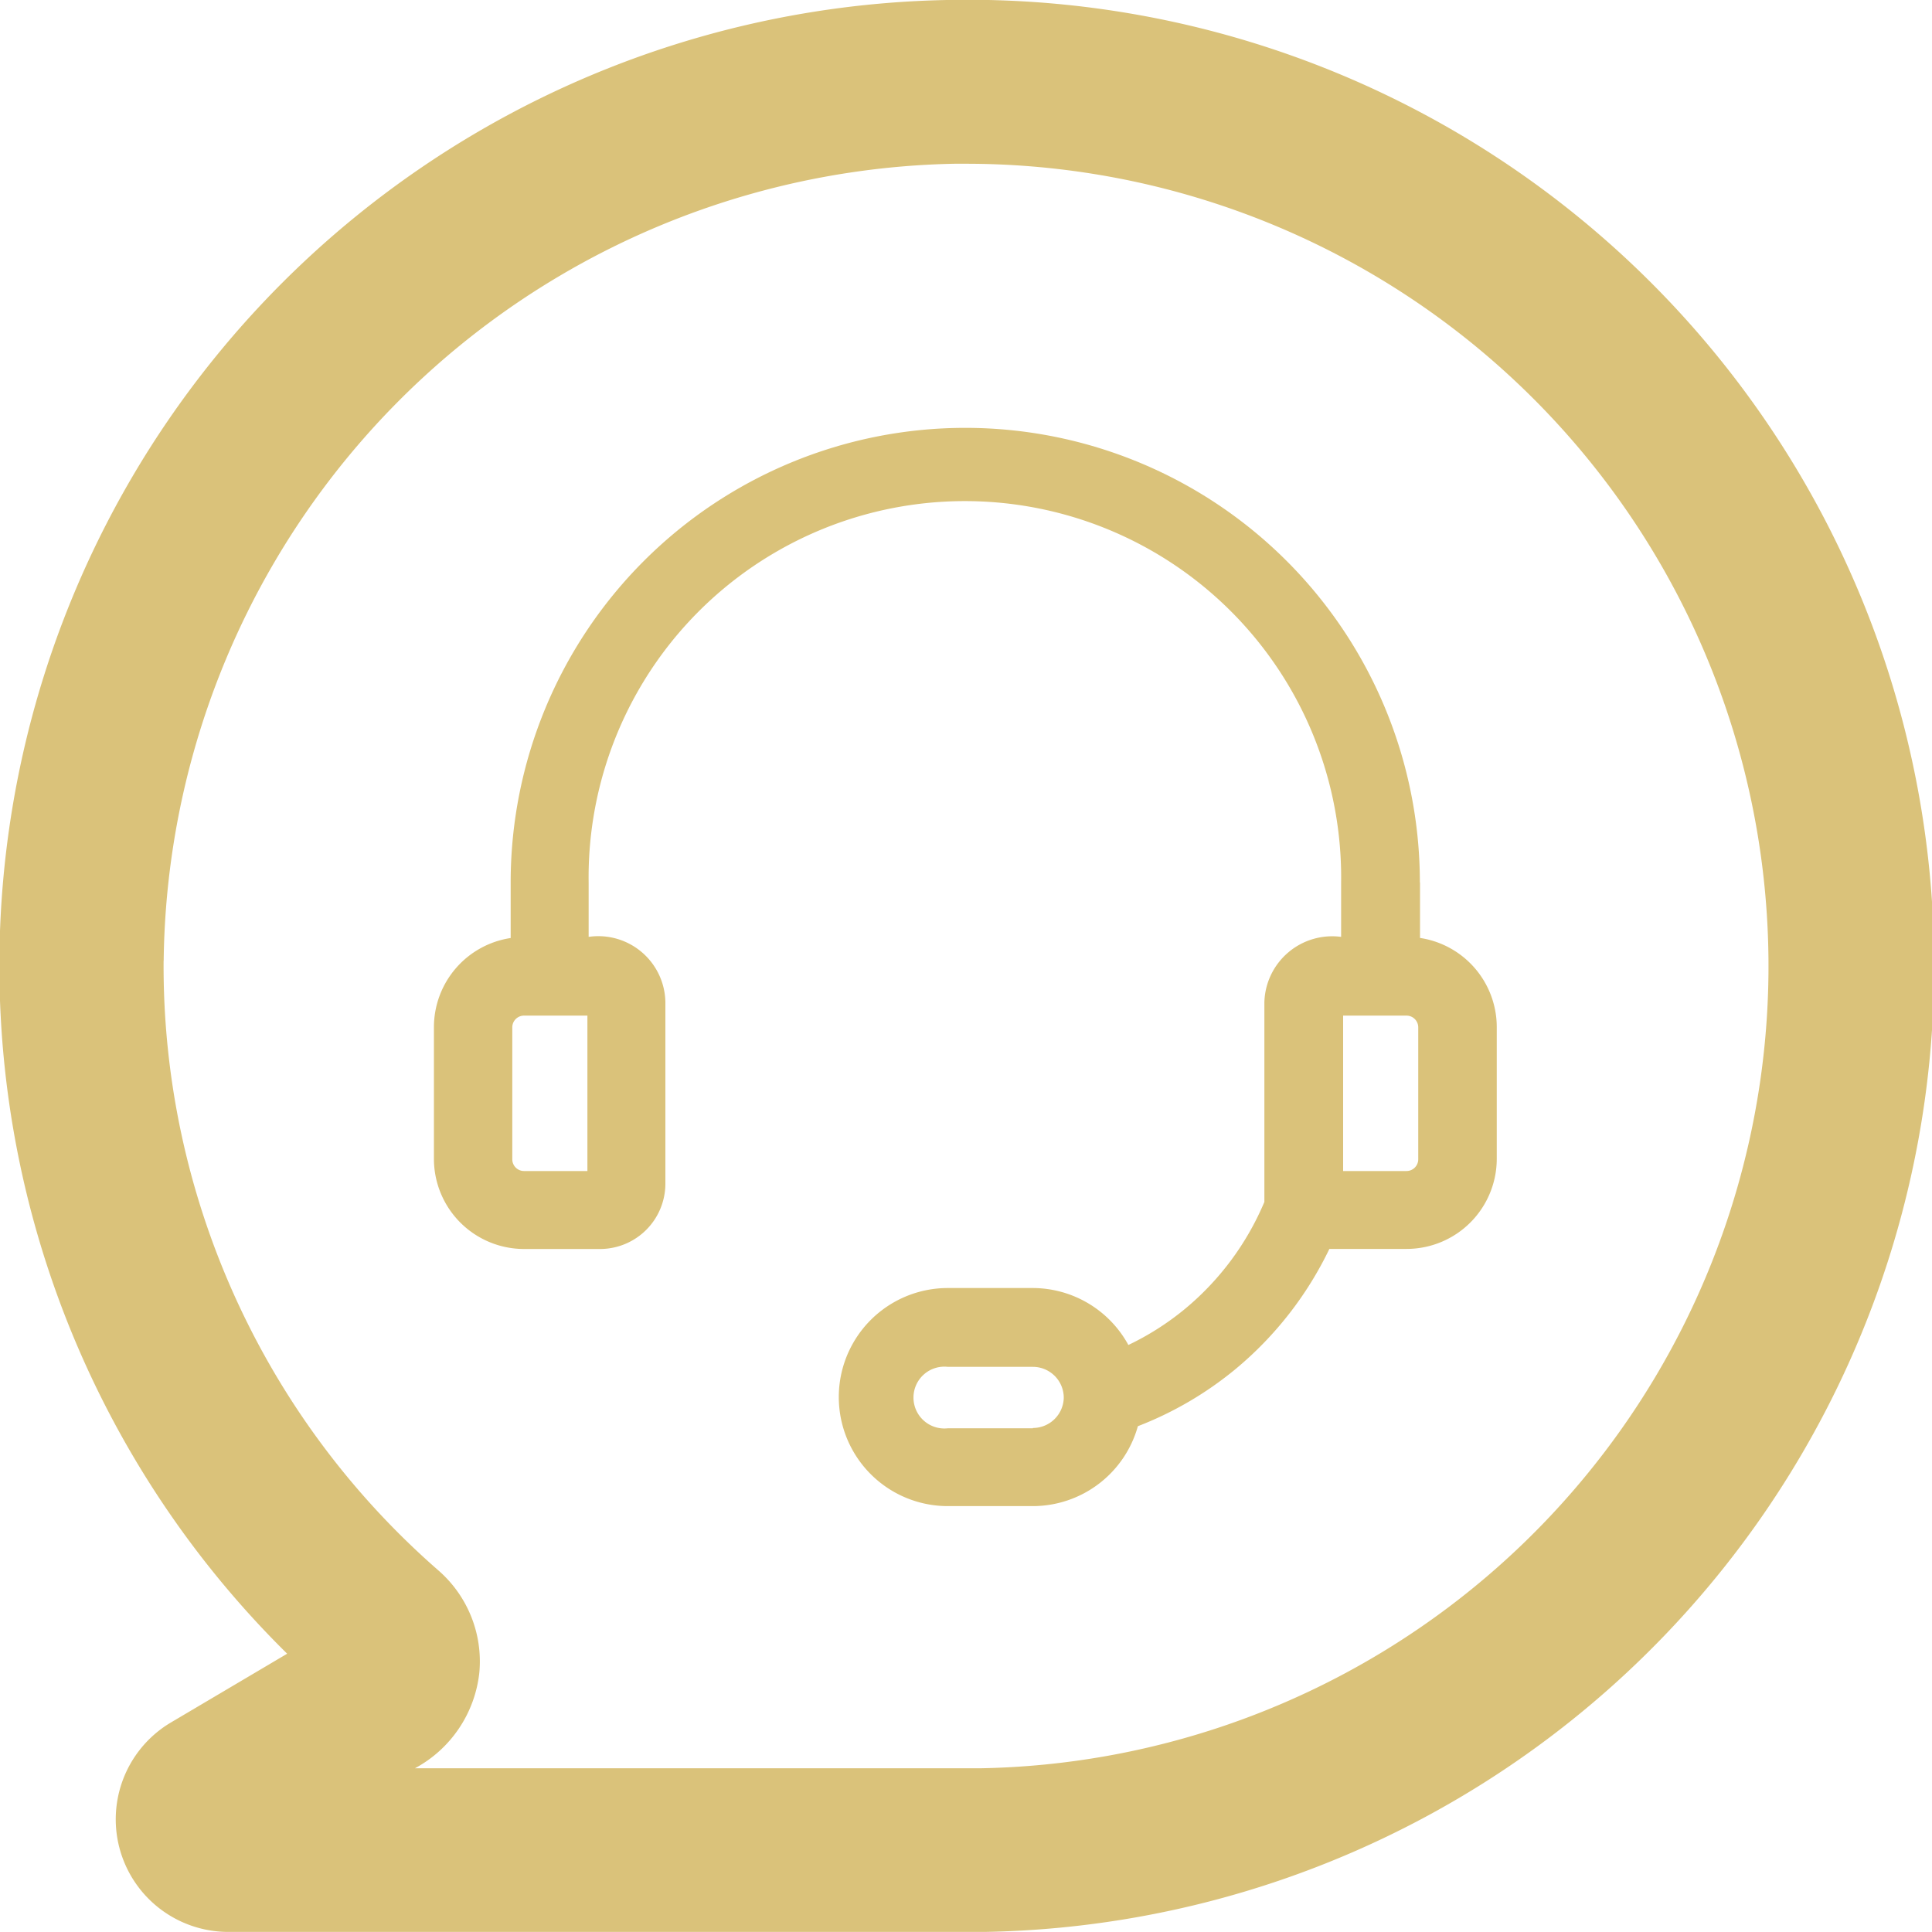<svg id="Group_5239" data-name="Group 5239" xmlns="http://www.w3.org/2000/svg" width="25" height="25" viewBox="0 0 25 25">
  <g id="call-center-agent" transform="translate(5.615 5.537)">
    <path id="Path_18891" data-name="Path 18891" d="M104.708,100.466a5.882,5.882,0,1,0-11.765,0v.719a1.167,1.167,0,0,0-.993,1.151v1.707a1.167,1.167,0,0,0,1.166,1.166H94.1a.846.846,0,0,0,.845-.845v-2.349a.868.868,0,0,0-.993-.845v-.7a4.869,4.869,0,1,1,9.737,0v.7a.878.878,0,0,0-.993.845V104.6a3.625,3.625,0,0,1-1.026,1.383,3.558,3.558,0,0,1-.734.468,1.412,1.412,0,0,0-1.239-.737H98.6a1.411,1.411,0,0,0,0,2.822h1.1a1.413,1.413,0,0,0,1.359-1.034,4.569,4.569,0,0,0,1.26-.736,4.624,4.624,0,0,0,1.218-1.558h1a1.167,1.167,0,0,0,1.166-1.166v-1.707a1.167,1.167,0,0,0-.993-1.151v-.719ZM93.936,104.2h-.82a.152.152,0,0,1-.152-.152v-1.707a.152.152,0,0,1,.152-.152h.82Zm5.765,3.329H98.6a.4.4,0,1,1,0-.795h1.1a.4.4,0,0,1,.4.4v0A.4.4,0,0,1,99.7,107.525Zm4.986-3.481a.152.152,0,0,1-.152.152h-.82v-2.011h.82a.152.152,0,0,1,.152.152Z" transform="translate(-91.95 -94.584)" fill="#dac27a"/>
  </g>
  <g id="call-center-agent-2" data-name="call-center-agent">
    <path id="Path_18891-2" data-name="Path 18891" d="M337.06,29.5a1.457,1.457,0,0,0,.742,2.711h0l9.762,0h.019a12.5,12.5,0,0,0-.42-25,12.5,12.5,0,0,0-8.6,21.4Zm-.095-9.856A10.436,10.436,0,0,1,347.194,9.331h.154a10.382,10.382,0,0,1,.205,20.762l-7.336,0a1.6,1.6,0,0,0,.833-1.242,1.561,1.561,0,0,0-.527-1.315,10.379,10.379,0,0,1-3.559-7.892Z" transform="translate(-334.847 -7.212)" fill="#dac27a"/>
  </g>
</svg>
